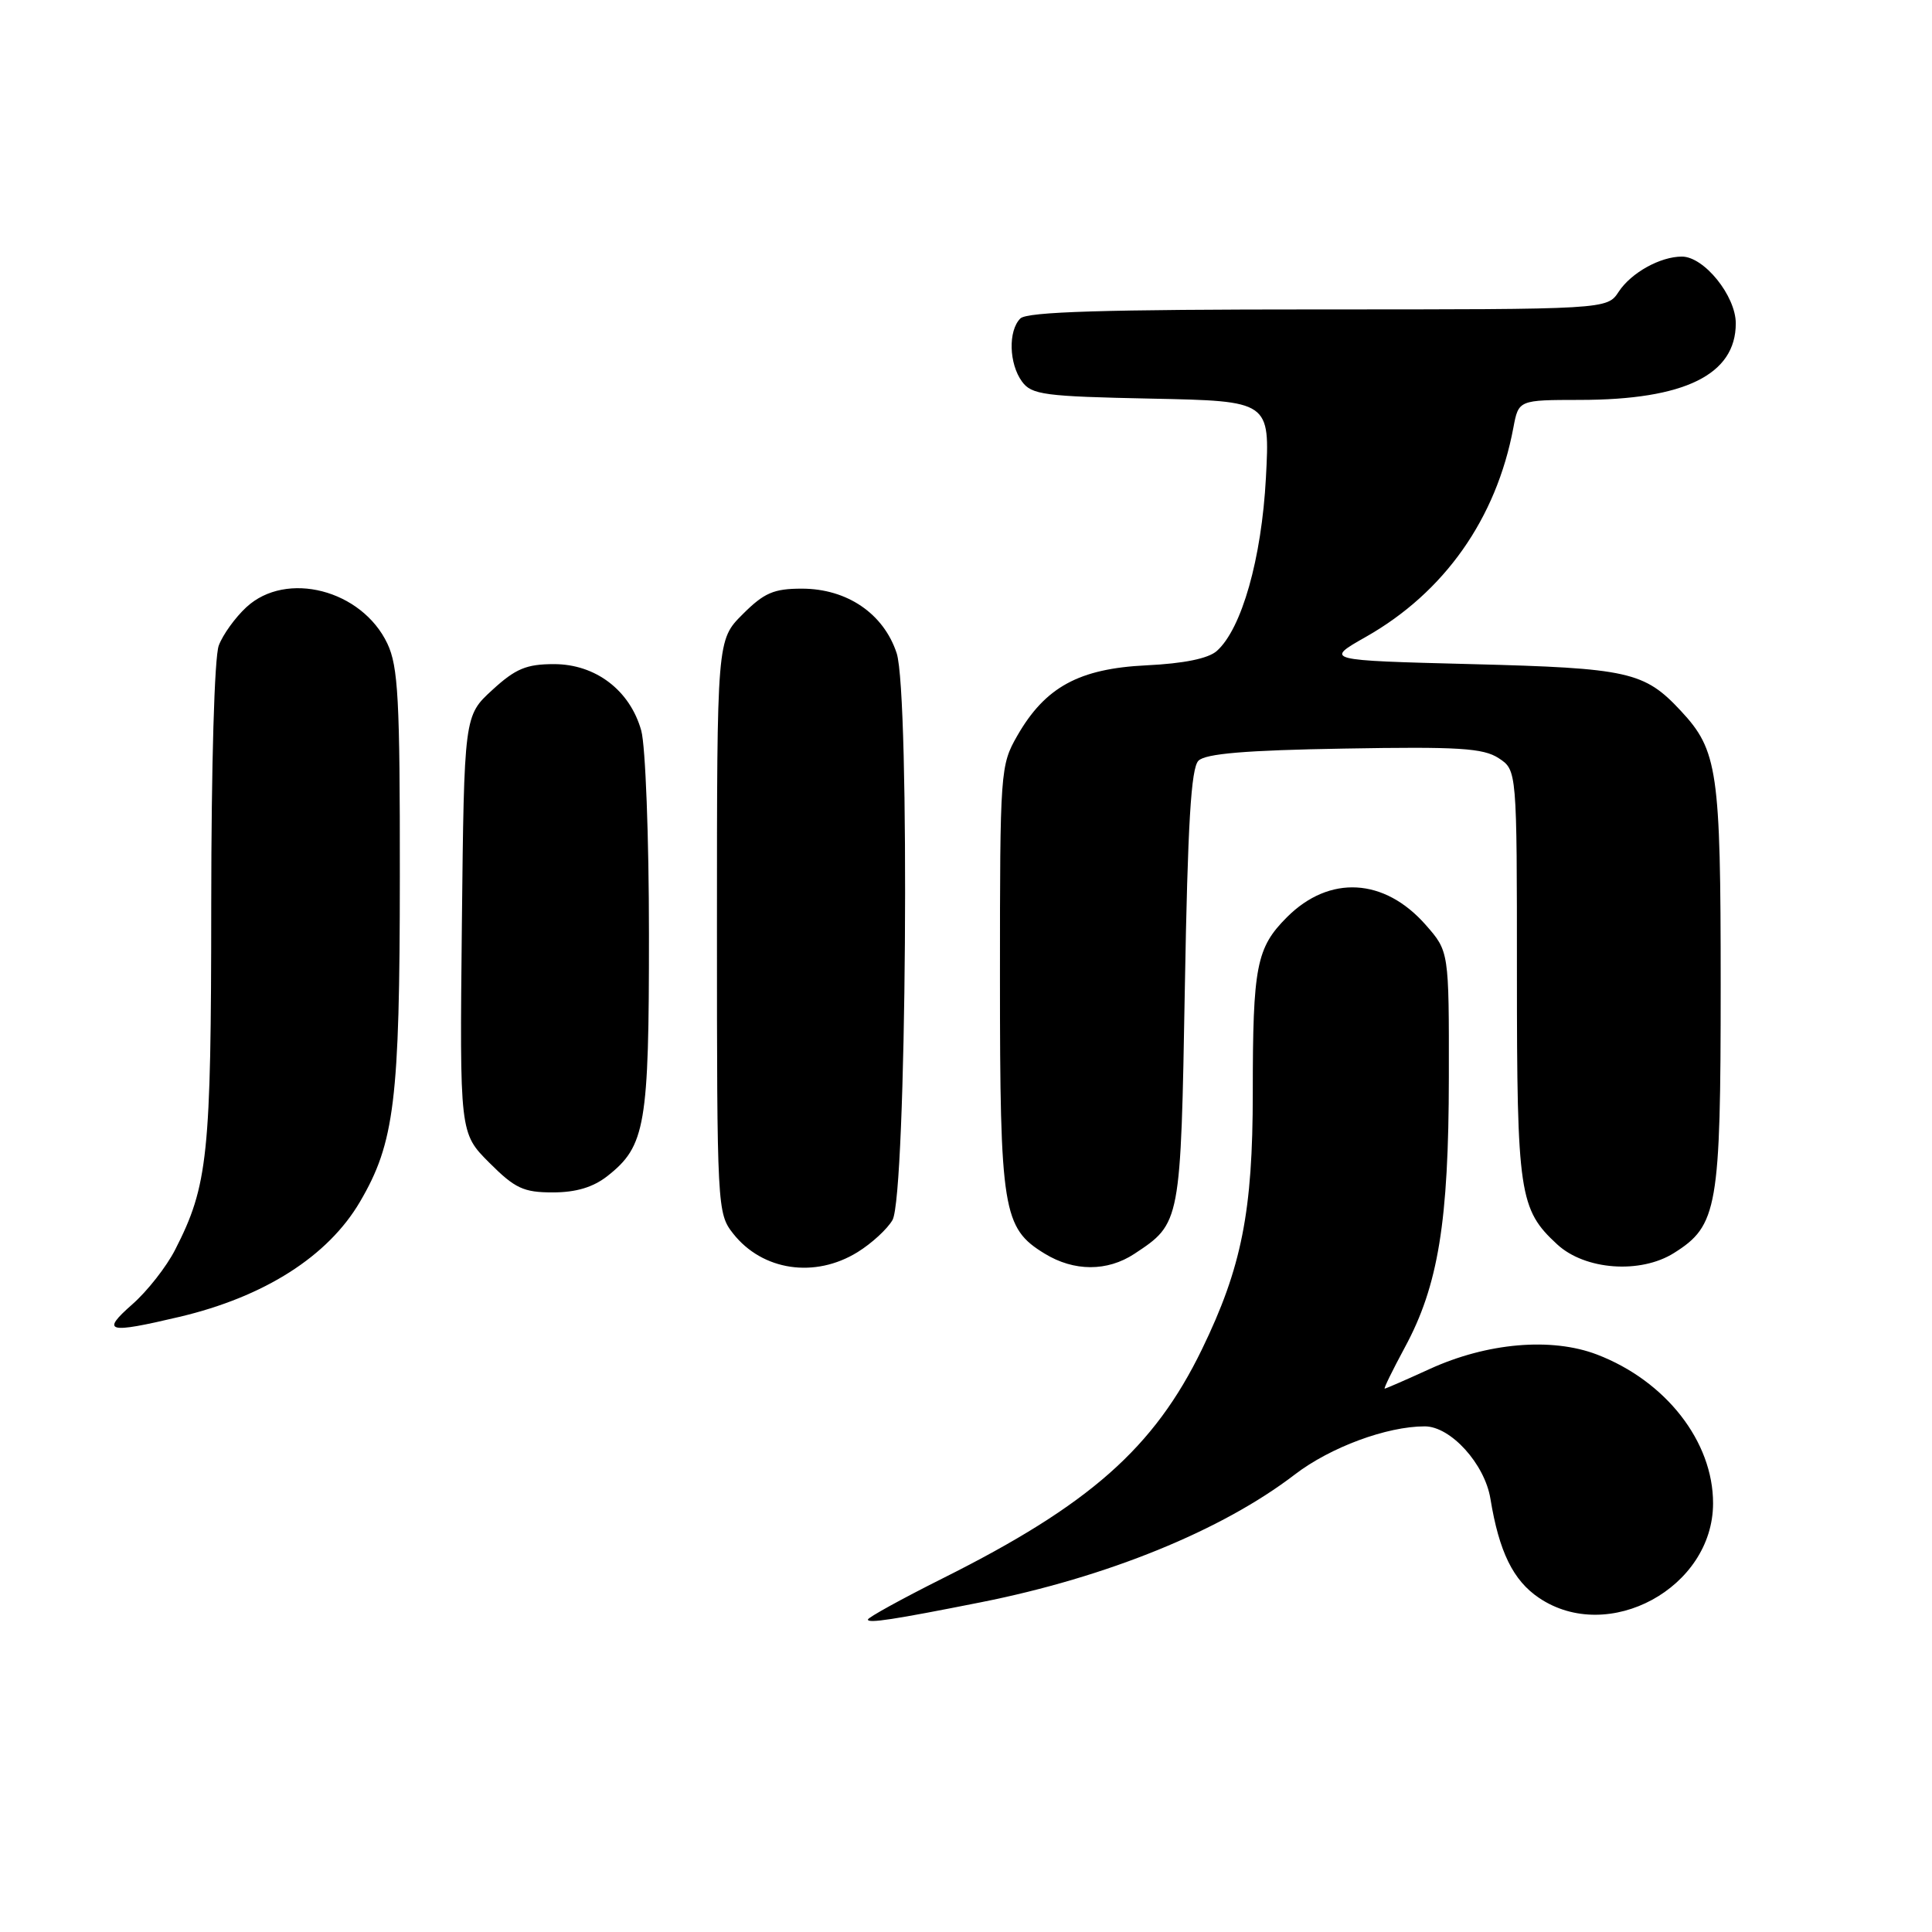 <?xml version="1.0" encoding="UTF-8" standalone="no"?>
<!DOCTYPE svg PUBLIC "-//W3C//DTD SVG 1.1//EN" "http://www.w3.org/Graphics/SVG/1.1/DTD/svg11.dtd" >
<svg xmlns="http://www.w3.org/2000/svg" xmlns:xlink="http://www.w3.org/1999/xlink" version="1.1" viewBox="0 0 256 256">
 <g >
 <path fill="currentColor"
d=" M 129.97 212.31 C 146.67 208.99 161.90 202.80 171.57 195.38 C 176.28 191.77 183.75 189.00 188.79 189.00 C 192.22 189.00 196.74 193.98 197.49 198.60 C 198.64 205.63 200.50 209.42 203.93 211.73 C 213.12 217.93 226.98 210.40 226.99 199.21 C 227.01 191.02 220.72 182.97 211.60 179.48 C 205.57 177.18 197.05 177.92 189.44 181.40 C 186.31 182.83 183.63 184.00 183.48 184.00 C 183.32 184.00 184.52 181.56 186.13 178.57 C 190.58 170.37 191.96 161.88 191.98 142.78 C 192.00 126.07 192.00 126.07 188.92 122.56 C 183.44 116.32 176.16 115.91 170.54 121.52 C 166.47 125.59 166.00 128.02 166.00 144.81 C 166.00 160.55 164.53 167.95 159.26 178.80 C 152.92 191.85 144.38 199.40 124.95 209.12 C 119.48 211.86 115.00 214.33 115.00 214.60 C 115.00 215.13 118.40 214.61 129.97 212.31 Z  M 23.78 174.49 C 35.04 171.83 43.47 166.46 47.70 159.24 C 52.28 151.43 52.97 145.83 52.98 116.15 C 53.00 92.65 52.76 88.31 51.33 85.28 C 47.94 78.14 37.93 75.56 32.64 80.46 C 31.17 81.82 29.53 84.09 28.99 85.53 C 28.41 87.04 28.00 101.36 27.99 119.82 C 27.98 153.11 27.56 157.09 23.21 165.59 C 22.06 167.85 19.50 171.11 17.52 172.84 C 13.34 176.52 14.21 176.75 23.78 174.49 Z  M 113.64 165.91 C 115.50 164.76 117.58 162.85 118.26 161.66 C 120.12 158.42 120.60 91.98 118.81 86.54 C 117.08 81.30 112.23 78.00 106.25 78.00 C 102.52 78.00 101.25 78.55 98.40 81.40 C 95.00 84.80 95.00 84.80 95.00 122.77 C 95.00 160.03 95.04 160.78 97.14 163.45 C 101.02 168.38 107.97 169.42 113.64 165.91 Z  M 150.31 166.14 C 156.46 162.08 156.45 162.11 157.00 130.80 C 157.38 109.16 157.82 101.78 158.80 100.80 C 159.74 99.86 165.03 99.41 178.13 99.19 C 193.28 98.92 196.54 99.13 198.58 100.46 C 201.00 102.05 201.00 102.05 201.00 129.06 C 201.00 158.17 201.31 160.26 206.34 164.89 C 210.02 168.29 217.36 168.83 221.81 166.03 C 227.59 162.40 228.00 160.07 228.00 130.50 C 228.00 102.09 227.61 99.43 222.70 94.17 C 217.88 89.00 215.78 88.53 195.00 88.00 C 175.50 87.50 175.50 87.50 181.00 84.38 C 191.40 78.48 198.27 68.72 200.53 56.67 C 201.22 53.00 201.22 53.00 209.36 52.99 C 223.22 52.98 230.00 49.65 230.00 42.85 C 230.00 39.21 225.80 34.00 222.86 34.00 C 219.99 34.00 216.14 36.14 214.49 38.65 C 212.95 41.00 212.95 41.00 174.68 41.00 C 146.24 41.00 136.09 41.31 135.20 42.20 C 133.57 43.83 133.69 48.19 135.42 50.56 C 136.70 52.31 138.36 52.53 152.56 52.82 C 168.28 53.14 168.28 53.14 167.74 63.32 C 167.17 74.02 164.53 83.33 161.23 86.26 C 160.10 87.26 156.87 87.92 151.91 88.16 C 142.99 88.59 138.50 91.03 134.80 97.48 C 132.55 101.41 132.50 102.10 132.50 129.50 C 132.50 160.41 132.88 162.73 138.42 166.11 C 142.32 168.50 146.72 168.50 150.31 166.14 Z  M 80.49 155.83 C 85.53 151.86 86.00 149.14 85.99 123.78 C 85.99 110.98 85.53 98.84 84.97 96.81 C 83.48 91.48 78.93 88.00 73.41 88.00 C 69.75 88.00 68.31 88.60 65.24 91.42 C 61.50 94.84 61.50 94.84 61.20 122.49 C 60.91 150.14 60.91 150.14 64.84 154.07 C 68.24 157.47 69.36 158.00 73.25 158.00 C 76.33 158.00 78.59 157.32 80.49 155.83 Z "/>
</g>
</svg>